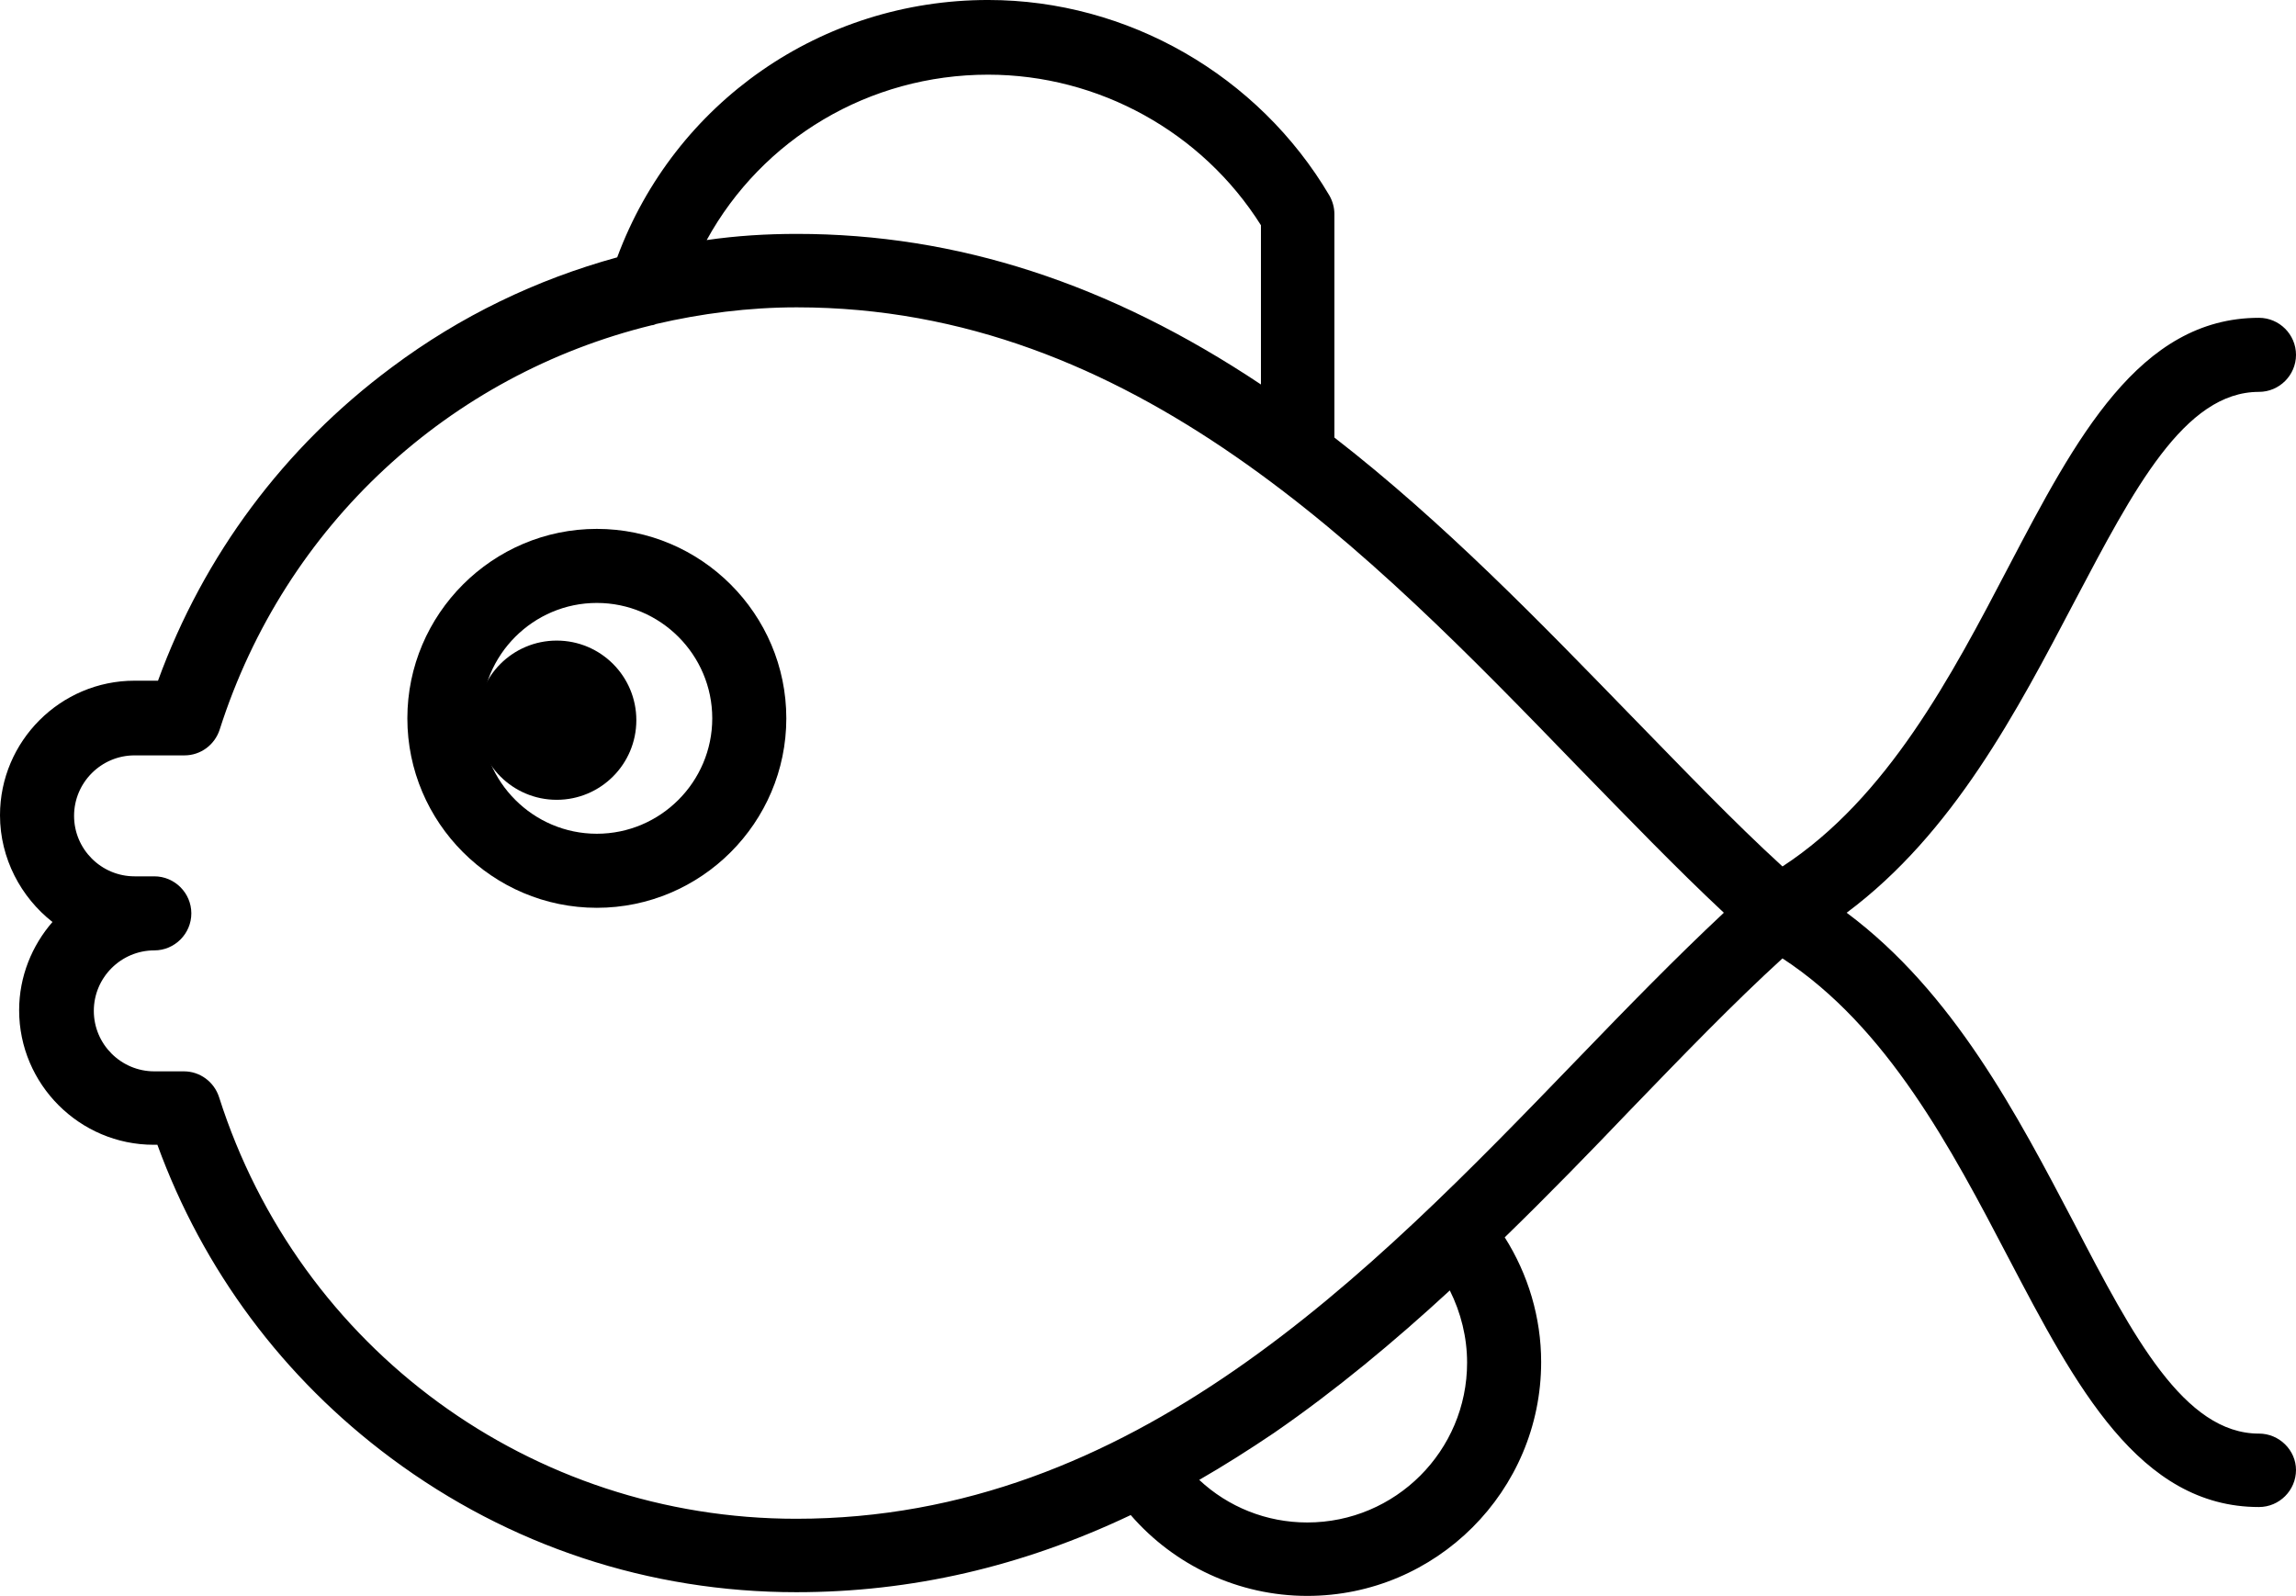 <?xml version="1.0" encoding="UTF-8" standalone="no"?>
<svg id="Слой_1" xmlns:rdf="http://www.w3.org/1999/02/22-rdf-syntax-ns#" xmlns="http://www.w3.org/2000/svg" xml:space="preserve" viewBox="0 0 372 258.6" height="258.6" width="372" version="1.1" y="0px" x="0px" xmlns:cc="http://creativecommons.org/ns#" xmlns:dc="http://purl.org/dc/elements/1.1/"><g id="g3" transform="translate(-126,-291.3)"><path id="path5" d="m492 523.6c-12.1 0-20.4-15.7-29.9-34-9.3-17.7-19.6-37.5-36.9-50.4 17.3-12.9 27.6-32.7 36.9-50.4 9.6-18.2 17.8-34 29.9-34 3.3 0 6-2.7 6-6s-2.7-6-6-6c-19.4 0-29.7 19.6-40.6 40.4-9.2 17.6-19.6 37.4-36.6 48.5-8-7.3-16.1-15.8-24.7-24.6-14.3-14.7-30.1-31.1-47.9-44.9v-36.2c0-1.1-0.3-2.1-0.8-3-11.5-19.5-32.7-31.7-55.3-31.7-27 0-50.8 16.6-60.1 41.7-13.1 3.6-25.4 9.5-36.5 17.8-17.5 13-30.5 30.5-37.9 50.8h-3.8c-12 0-21.8 9.8-21.8 21.8 0 7 3.4 13.3 8.5 17.3-3.3 3.8-5.4 8.8-5.4 14.3 0 12 9.8 21.8 21.8 21.8h0.6c7.4 20.3 20.4 37.8 37.9 50.8 19.1 14.2 41.8 21.7 65.6 21.7 18.6 0 36.5-4.1 54.2-12.5 7.1 8.2 17.5 13.1 28.6 13.1 20.9 0 37.9-17 37.9-37.9 0-7.2-2.1-14.2-5.9-20.2 7.1-6.9 13.9-13.9 20.3-20.6 8.6-8.9 16.7-17.3 24.7-24.6 17 11.1 27.4 30.9 36.6 48.5 10.9 20.8 21.2 40.4 40.6 40.4 3.3 0 6-2.7 6-6 0-3.2-2.7-5.9-6-5.9zm-205.9-220.2c17.9 0 34.7 9.3 44.2 24.4v25.8c-24.6-16.4-49.3-24.4-75.2-24.4-4.9 0-9.8 0.3-14.6 1 9-16.4 26.3-26.8 45.6-26.8zm77.6 208.7c0 14.3-11.6 25.9-25.9 25.9-6.6 0-12.8-2.5-17.5-6.9 4-2.3 8.1-4.9 12.1-7.6 10-6.9 19.5-14.8 28.5-23.1 1.8 3.6 2.8 7.6 2.8 11.7zm17.8-49.1c-33.7 34.9-71.9 74.4-126.5 74.4-42.9 0-80.5-27.5-93.5-68.3-0.8-2.5-3.1-4.2-5.7-4.2h-4.8c-5.4 0-9.8-4.4-9.8-9.8s4.4-9.8 9.8-9.8c3.3 0 6-2.7 6-6s-2.7-6-6-6h-3.2c-5.4 0-9.8-4.4-9.8-9.8s4.4-9.8 9.8-9.8h8.1c2.6 0 4.9-1.7 5.7-4.2 10.6-33.2 37.3-57.5 70-65.5 0.2 0 0.5-0.1 0.7-0.2 7.3-1.7 15-2.7 22.8-2.7 54.5 0 92.7 39.5 126.5 74.4 8.2 8.4 16 16.5 23.7 23.7-7.8 7.3-15.6 15.3-23.8 23.8z"/><path id="path7" d="m222.7 377c-16.9 0-30.7 13.8-30.7 30.7s13.8 30.7 30.7 30.7 30.7-13.8 30.7-30.7-13.8-30.7-30.7-30.7zm0 49.4c-10.3 0-18.7-8.4-18.7-18.7s8.4-18.7 18.7-18.7 18.7 8.4 18.7 18.7-8.4 18.7-18.7 18.7z"/></g><circle id="circle9" cy="116.7" cx="90.2" r="12.9"/></svg>
